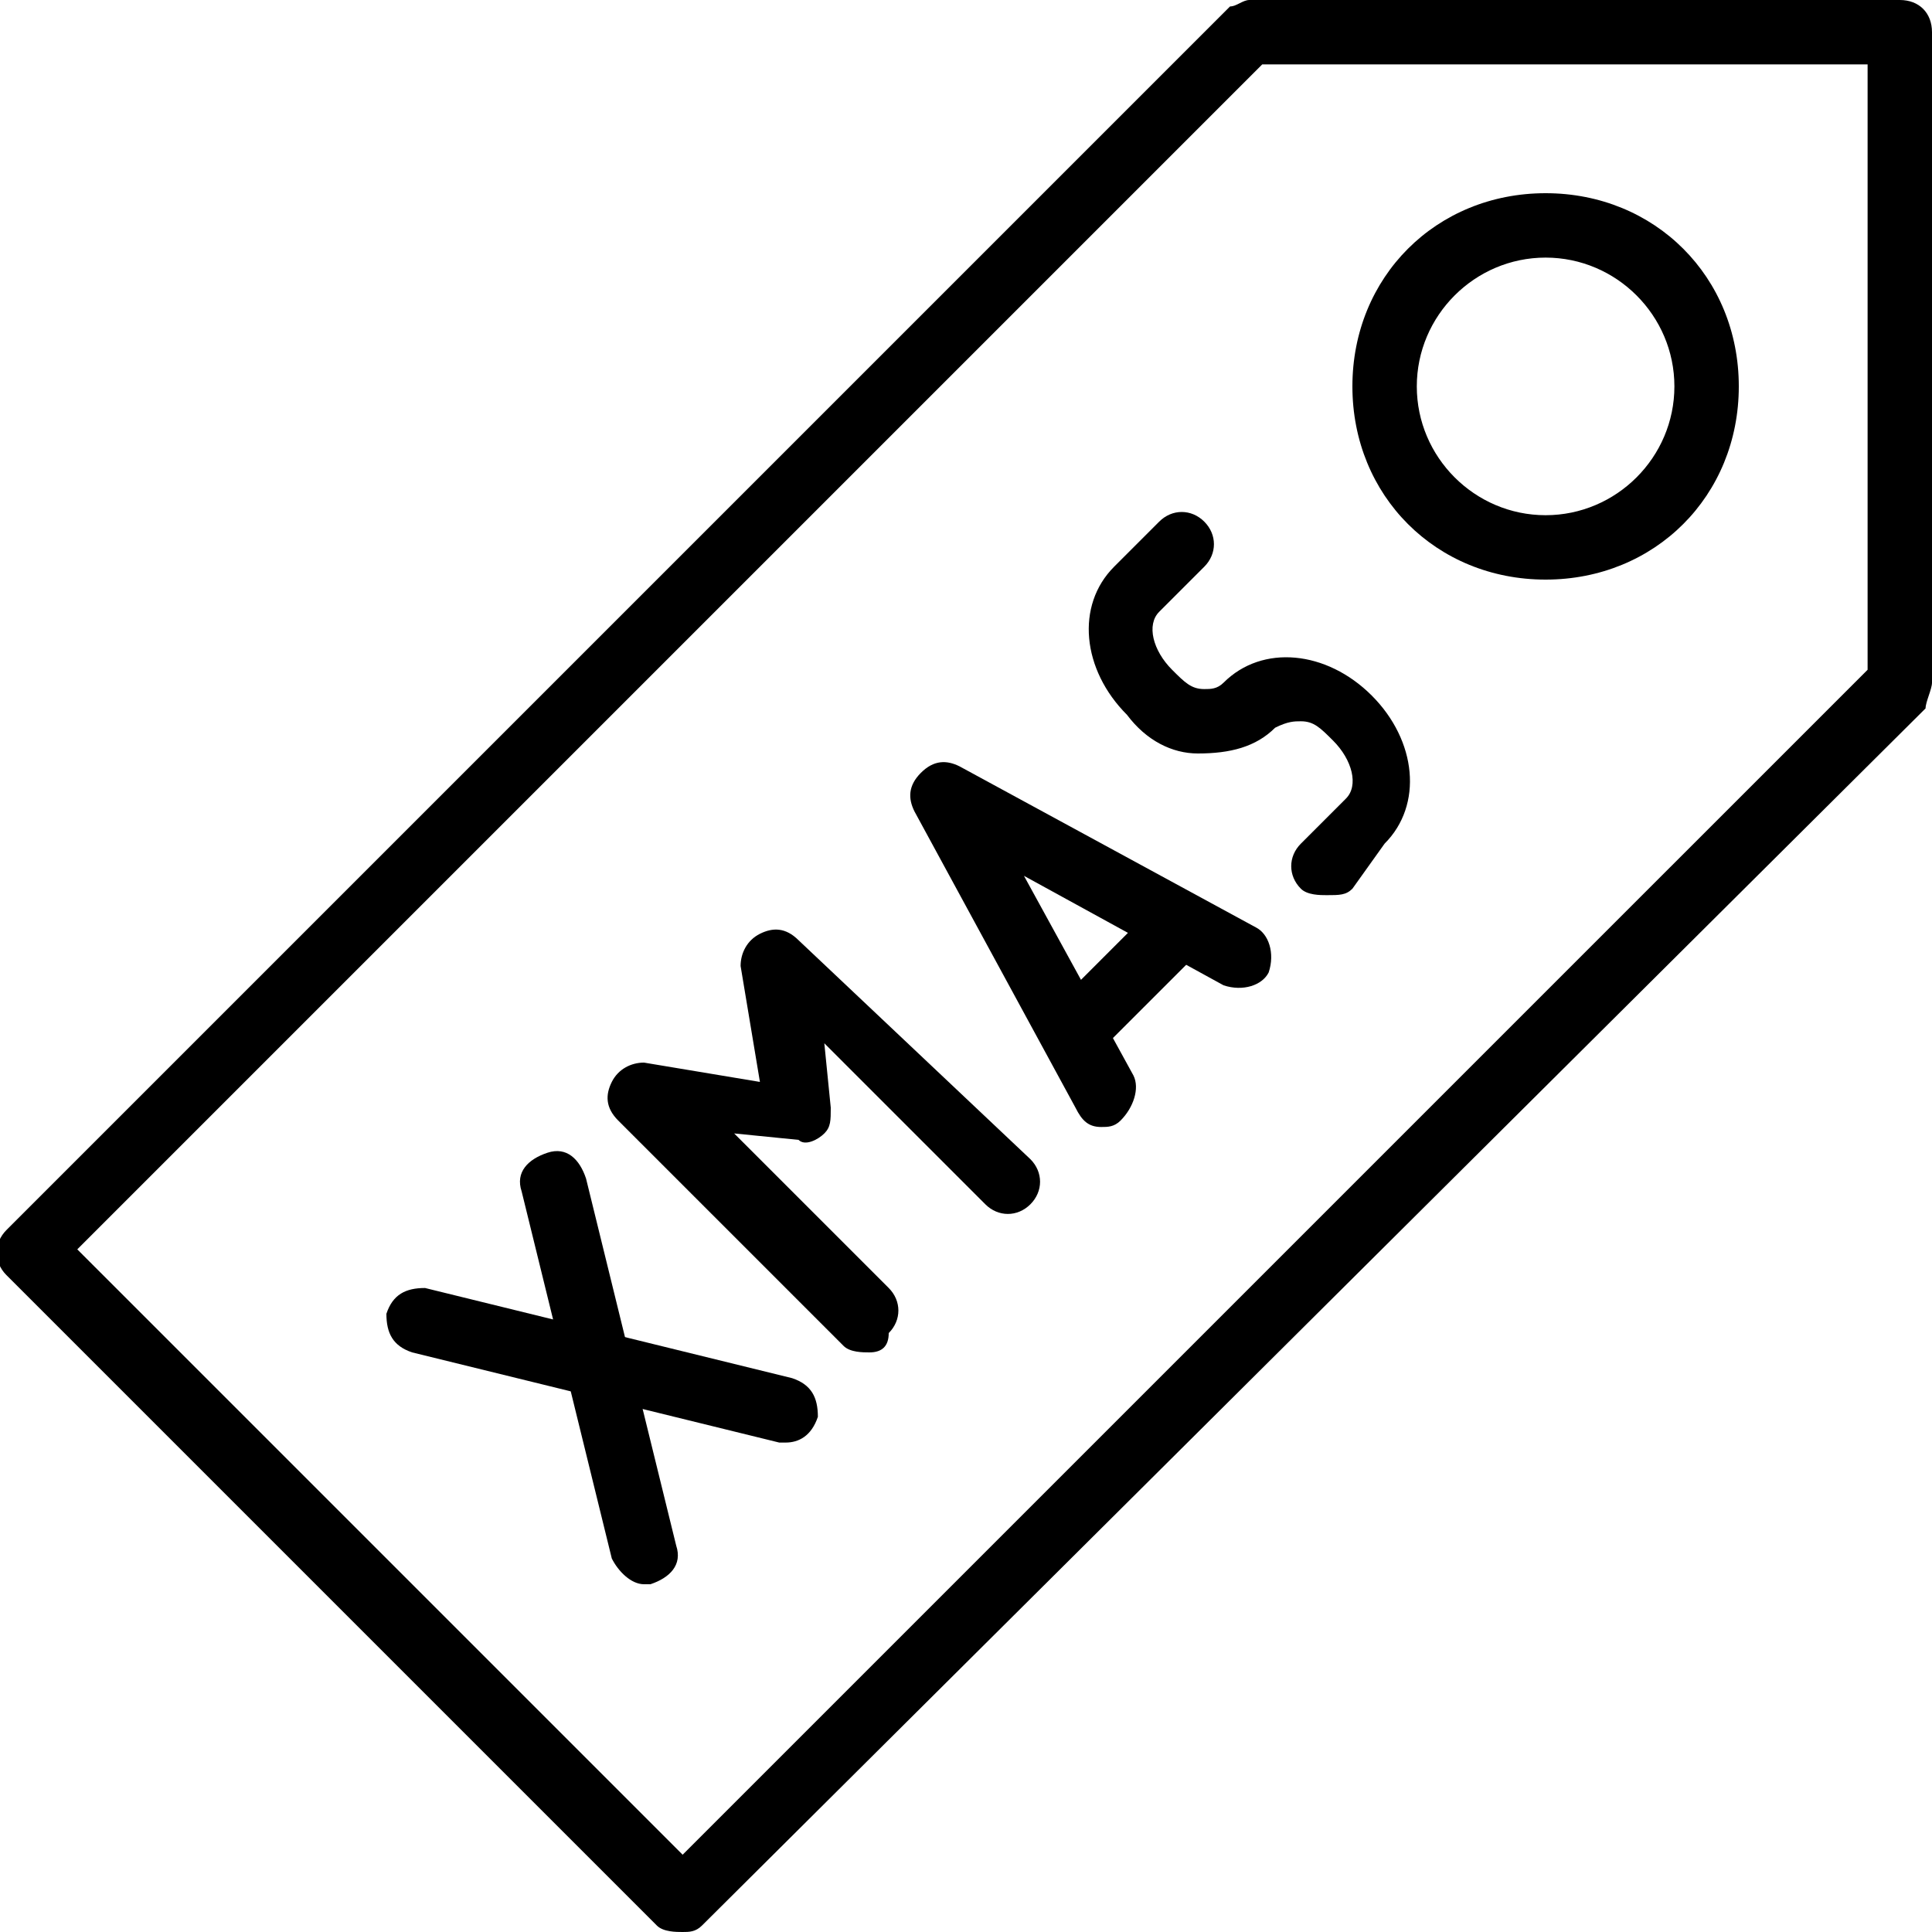 <?xml version="1.0" encoding="utf-8"?>
<!-- Generator: Adobe Illustrator 19.0.0, SVG Export Plug-In . SVG Version: 6.00 Build 0)  -->
<svg version="1.1" id="Layer_1" xmlns="http://www.w3.org/2000/svg" xmlns:xlink="http://www.w3.org/1999/xlink" x="0px" y="0px"
	 viewBox="0 0 30 30" style="enable-background:new 0 0 30 30;" xml:space="preserve">
<g>
	<g>
		<path d="M10.6,30c-0.1,0-0.3,0-0.4-0.1L0.1,19.8c-0.2-0.2-0.2-0.5,0-0.7L19.1,0.1C19.2,0.1,19.3,0,19.4,0h10.1
			C29.8,0,30,0.2,30,0.5v10.1c0,0.1-0.1,0.3-0.1,0.4L10.9,29.9C10.8,30,10.7,30,10.6,30z M1.2,19.4l9.4,9.4L29,10.4V1h-9.4L1.2,19.4
			z"/>
	</g>
	<g>
		<path d="M24,9c-1.7,0-3-1.3-3-3s1.3-3,3-3s3,1.3,3,3S25.7,9,24,9z M24,4c-1.1,0-2,0.9-2,2s0.9,2,2,2s2-0.9,2-2S25.1,4,24,4z"/>
	</g>
	<g>
		<path d="M12.2,22.4c0,0-0.1,0-0.1,0L6.4,21c-0.3-0.1-0.4-0.3-0.4-0.6C6.1,20.1,6.3,20,6.6,20l5.7,1.4c0.3,0.1,0.4,0.3,0.4,0.6
			C12.6,22.3,12.4,22.4,12.2,22.4z"/>
	</g>
	<g>
		<path d="M10,24.6c-0.2,0-0.4-0.2-0.5-0.4l-1.4-5.7c-0.1-0.3,0.1-0.5,0.4-0.6C8.8,17.8,9,18,9.1,18.3l1.4,5.7
			c0.1,0.3-0.1,0.5-0.4,0.6C10.1,24.6,10.1,24.6,10,24.6z"/>
	</g>
	<g>
		<path d="M13.5,21c-0.1,0-0.3,0-0.4-0.1l-3.5-3.5c-0.2-0.2-0.2-0.4-0.1-0.6c0.1-0.2,0.3-0.3,0.5-0.3l1.8,0.3l-0.3-1.8
			c0-0.2,0.1-0.4,0.3-0.5c0.2-0.1,0.4-0.1,0.6,0.1L16,18c0.2,0.2,0.2,0.5,0,0.7c-0.2,0.2-0.5,0.2-0.7,0l-2.5-2.5l0.1,1
			c0,0.2,0,0.3-0.1,0.4c-0.1,0.1-0.3,0.2-0.4,0.1l-1-0.1l2.4,2.4c0.2,0.2,0.2,0.5,0,0.7C13.8,20.9,13.7,21,13.5,21z"/>
	</g>
	<g>
		<path d="M17.1,17.5c-0.2,0-0.3-0.1-0.4-0.3l-2.5-4.6c-0.1-0.2-0.1-0.4,0.1-0.6c0.2-0.2,0.4-0.2,0.6-0.1l4.6,2.5
			c0.2,0.1,0.3,0.4,0.2,0.7c-0.1,0.2-0.4,0.3-0.7,0.2l-3.1-1.7l1.7,3.1c0.1,0.2,0,0.5-0.2,0.7C17.3,17.5,17.2,17.5,17.1,17.5z"/>
	</g>
	<g>
		<path d="M16.8,16.4c-0.1,0-0.3,0-0.4-0.1c-0.2-0.2-0.2-0.5,0-0.7l1.4-1.4c0.2-0.2,0.5-0.2,0.7,0s0.2,0.5,0,0.7l-1.4,1.4
			C17,16.4,16.9,16.4,16.8,16.4z"/>
	</g>
	<g>
		<path d="M20.6,13.9c-0.1,0-0.3,0-0.4-0.1c-0.2-0.2-0.2-0.5,0-0.7l0.7-0.7c0.2-0.2,0.1-0.6-0.2-0.9c-0.2-0.2-0.3-0.3-0.5-0.3
			c-0.1,0-0.2,0-0.4,0.1c-0.3,0.3-0.7,0.4-1.2,0.4c-0.4,0-0.8-0.2-1.1-0.6c-0.7-0.7-0.8-1.7-0.2-2.3l0.7-0.7c0.2-0.2,0.5-0.2,0.7,0
			s0.2,0.5,0,0.7l-0.7,0.7c-0.2,0.2-0.1,0.6,0.2,0.9c0.2,0.2,0.3,0.3,0.5,0.3c0.1,0,0.2,0,0.3-0.1c0.6-0.6,1.6-0.5,2.3,0.2
			c0.7,0.7,0.8,1.7,0.2,2.3L21,13.8C20.9,13.9,20.8,13.9,20.6,13.9z"/>
	</g>
</g>
</svg>
